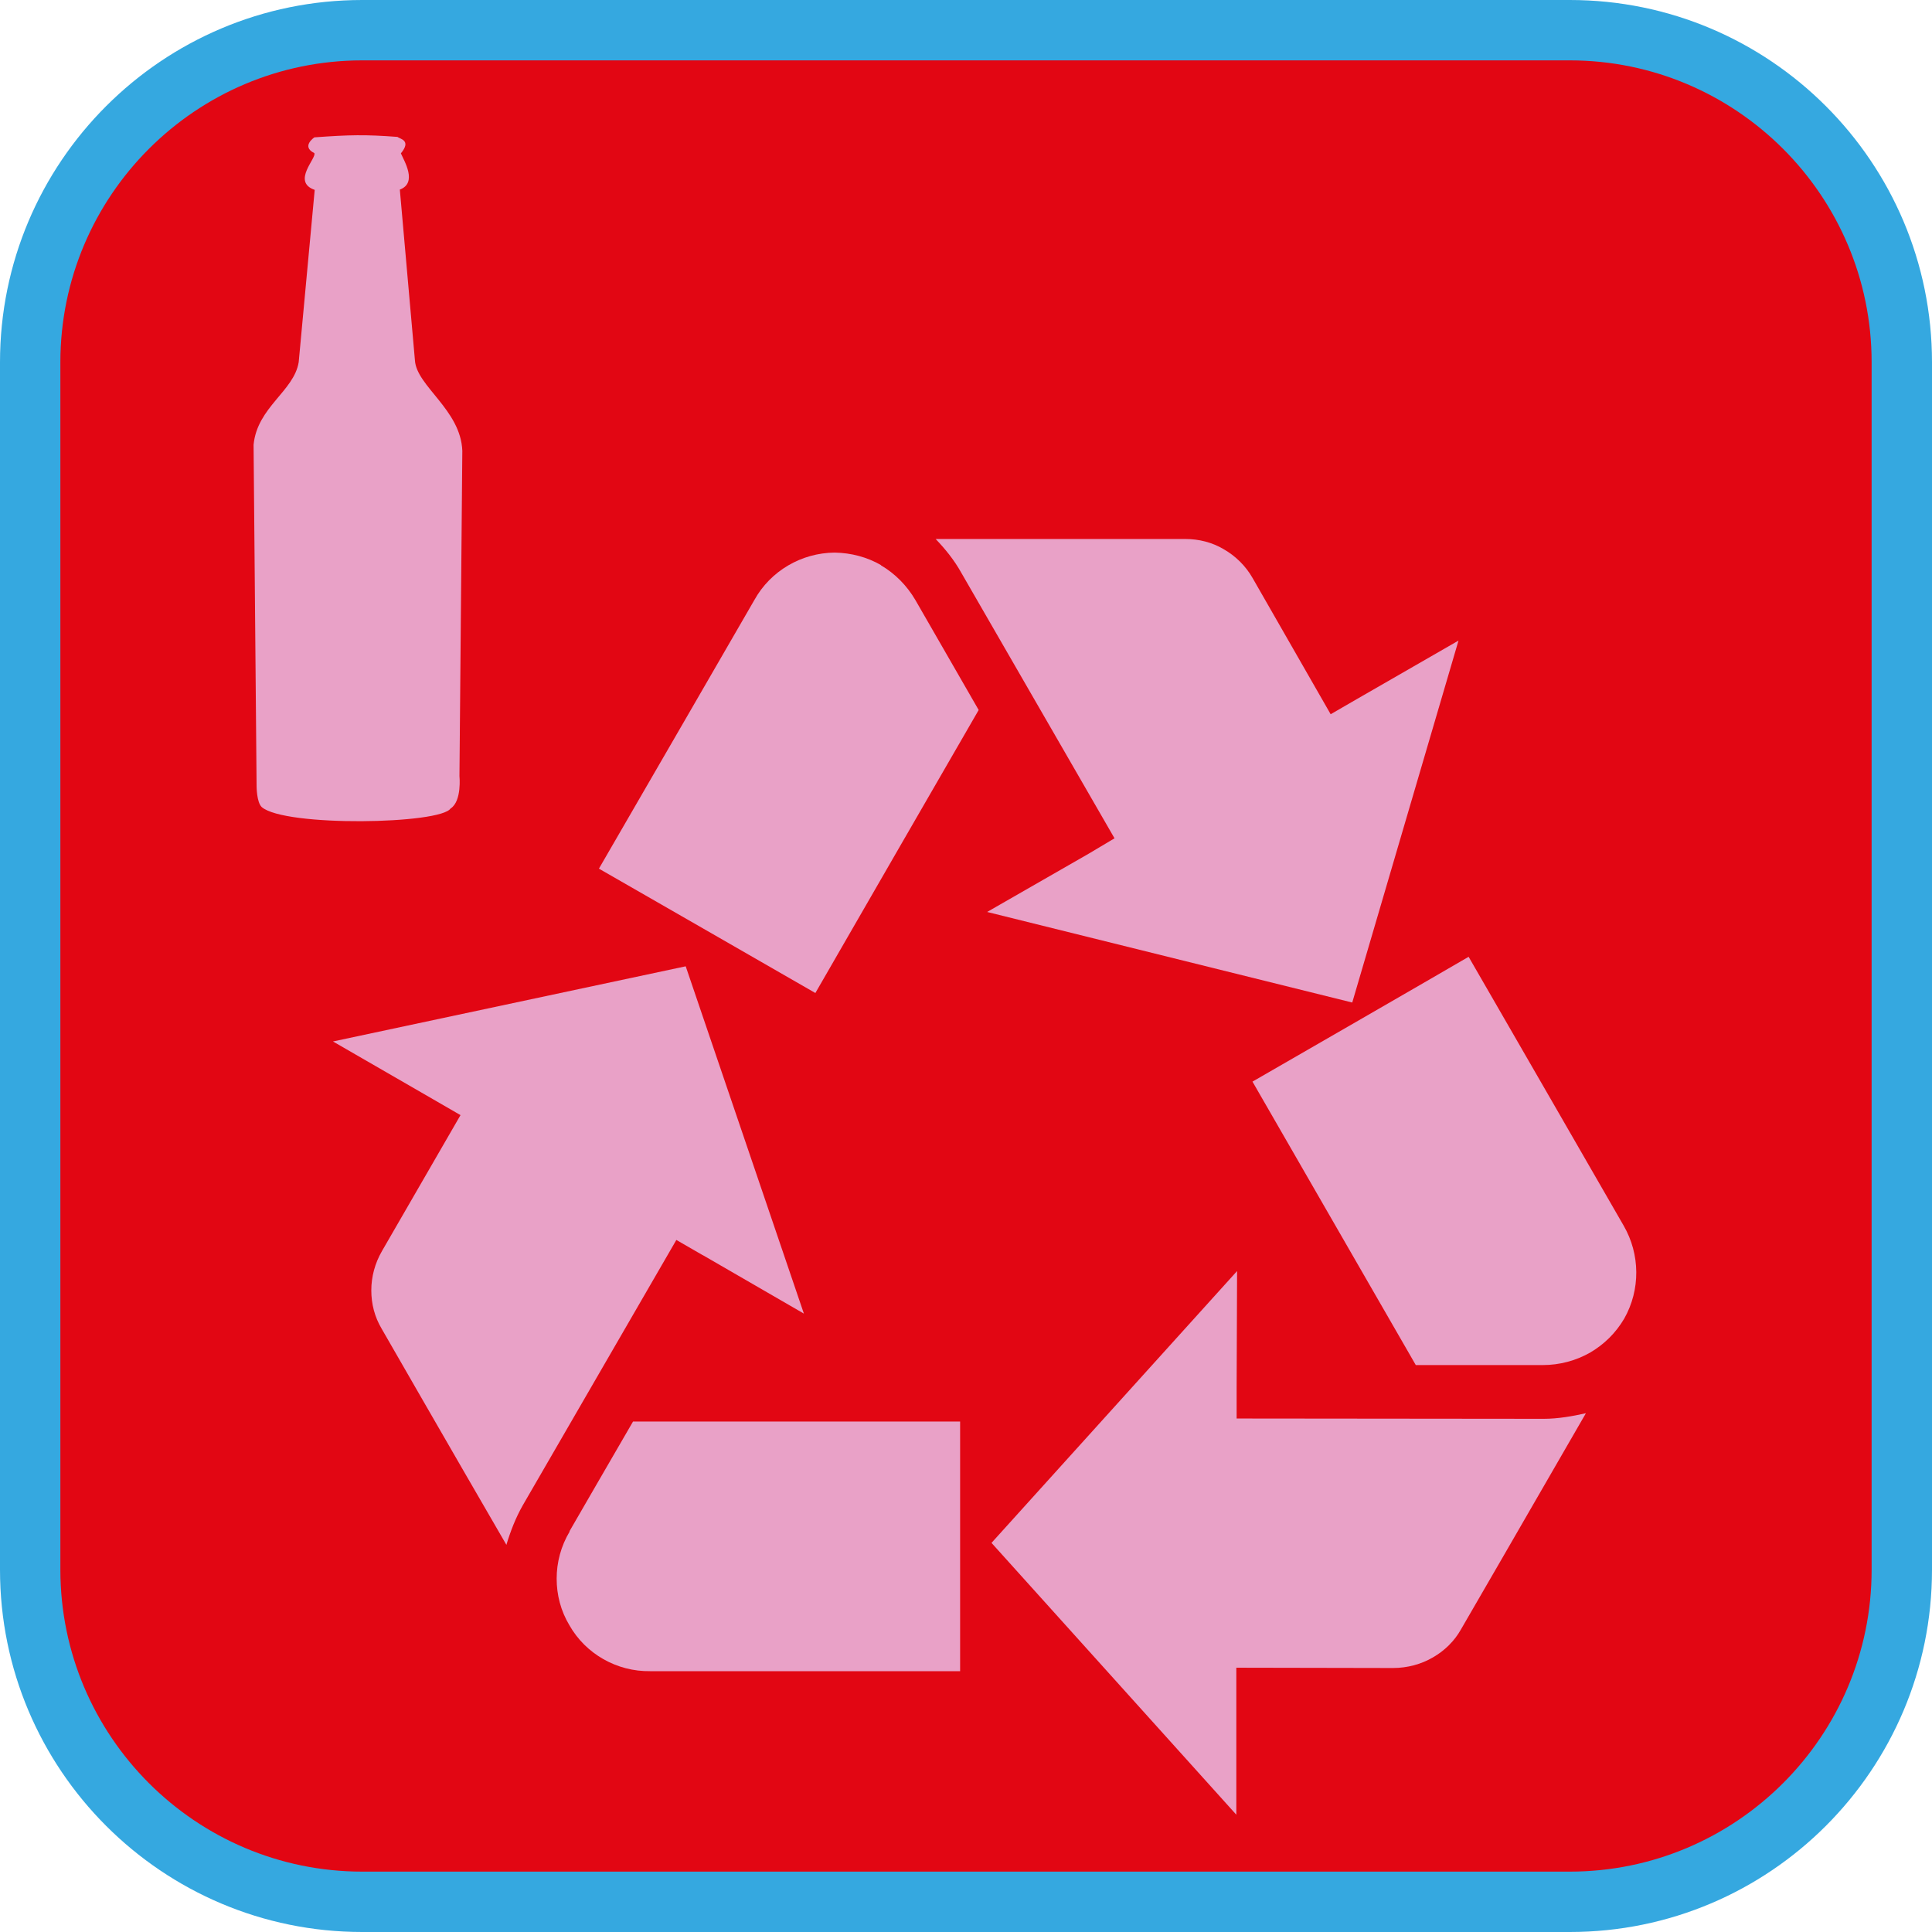 <?xml version="1.0" encoding="UTF-8"?><svg xmlns="http://www.w3.org/2000/svg" viewBox="0 0 128 128"><defs><style>.cls-1{fill:#e9a1c7;}.cls-2{fill:#e20613;}.cls-3{fill:#35a8e0;}</style></defs><g id="cuadrobase"><g><rect class="cls-2" x="2" y="2" width="124" height="124" rx="22" ry="22"/><path class="cls-3" d="M104,4c11.03,0,20,8.97,20,20V104c0,11.03-8.97,20-20,20H24c-11.03,0-20-8.97-20-20V24C4,12.97,12.97,4,24,4H104m0-4H24C10.75,0,0,10.75,0,24V104C0,117.25,10.75,128,24,128H104c13.25,0,24-10.75,24-24V24c0-13.25-10.75-24-24-24h0Z"/></g></g><g id="figura"><g><path class="cls-1" d="M29.86,53.56c.75-.49,.58-2.15,.58-2.15l.19-21.54c-.1-2.72-3.04-4.29-3.14-6l-1-11.31c1.19-.44,.28-1.91,.07-2.4,.72-.87-.06-.95-.23-1.09-2.14-.16-3.15-.14-5.5,.03,0,0-.9,.6-.01,1.04,.2,.3-1.53,1.9,.03,2.44l-1.06,11.41c-.31,1.93-2.75,2.98-2.99,5.48l.2,22.62s0,1.06,.34,1.38h0c1.53,1.33,11.91,1.14,12.52,.08Z"/><path class="cls-1" d="M46.57,83.16l6.69,3.87-7.83-23.01-23.37,4.98,6.67,3.85,1.78,1.03-5.2,9c-.47,.81-.71,1.71-.71,2.61s.22,1.76,.69,2.55c0,0,4.55,7.92,8.26,14.31,.27-.9,.61-1.78,1.08-2.61l10.18-17.59,1.75,1.01Z"/><path class="cls-1" d="M37.74,101.47c-.58,.97-.86,2.05-.86,3.12s.27,2.13,.84,3.08c1.08,1.91,3.15,3.08,5.35,3.05h20.54v-16.54h-21.67c-.91,1.56-4.21,7.27-4.21,7.27Z"/><path class="cls-1" d="M58.37,37.44c-.92-.53-1.97-.81-3.07-.83-2.2,.02-4.25,1.21-5.32,3.14,0,0-8.66,14.98-10.3,17.8,2.58,1.47,11.77,6.77,14.34,8.24,1.54-2.68,9.88-17.13,10.82-18.75-.9-1.56-4.19-7.28-4.19-7.28-.56-.96-1.35-1.76-2.29-2.31Z"/><path class="cls-1" d="M65.4,60.42l24.19,6,7.04-23.98-6.69,3.85-1.78,1.03-5.17-9.02c-.46-.81-1.14-1.47-1.91-1.91-.77-.46-1.65-.68-2.55-.68h-16.54c.65,.68,1.24,1.41,1.7,2.24l10.15,17.59-1.73,1.03-6.71,3.85Z"/><path class="cls-1" d="M81.93,93.98v-2.05l.03-7.72-16.27,18.01,16.22,18.01v-9.74l10.38,.02c.95,0,1.87-.25,2.64-.7,.77-.44,1.43-1.08,1.87-1.87,0,0,4.59-7.92,8.27-14.31-.9,.2-1.85,.37-2.79,.37l-20.34-.02Z"/><path class="cls-1" d="M107.57,81.2s-8.64-15-10.27-17.81c-2.55,1.49-11.77,6.8-14.32,8.27,1.54,2.68,9.88,17.15,10.82,18.78h8.4c1.12,0,2.22-.29,3.17-.84,.9-.53,1.67-1.27,2.24-2.24,1.08-1.91,1.06-4.26-.04-6.16Z"/></g></g></svg>